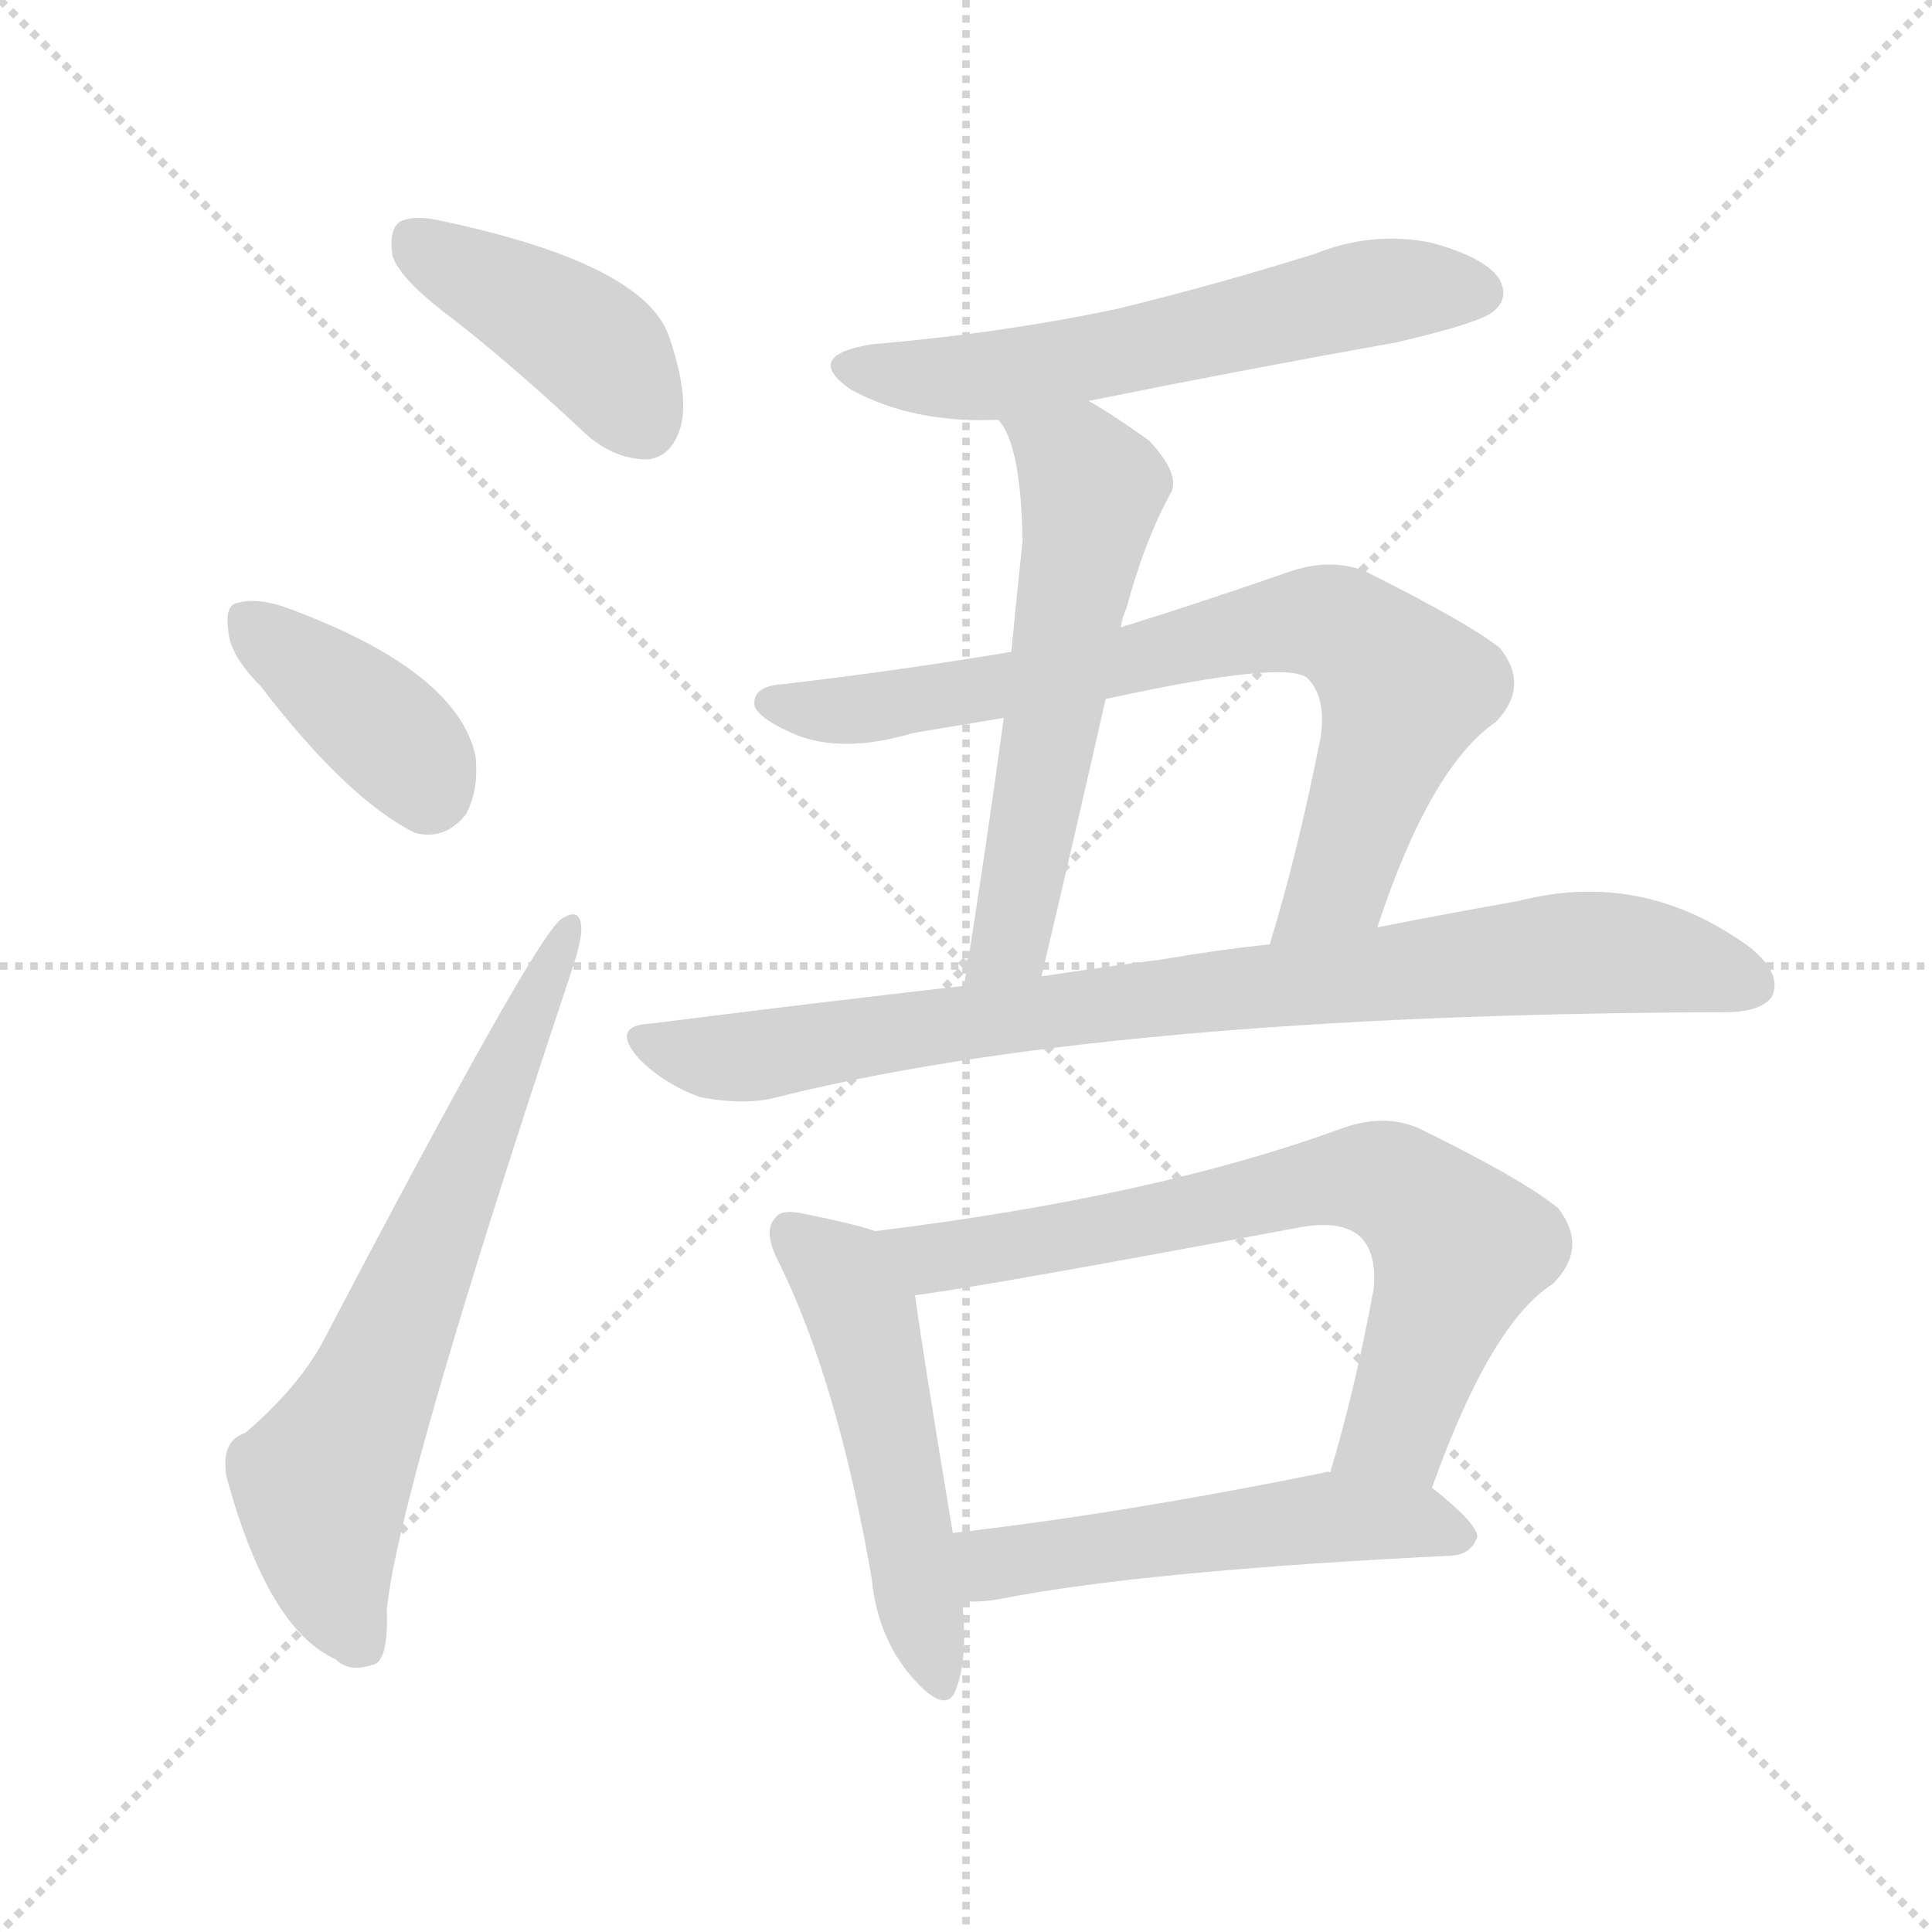 <svg xmlns="http://www.w3.org/2000/svg" version="1.1" viewBox="0 0 1024 1024">
  <g stroke="lightgray" stroke-dasharray="1,1" stroke-width="1" transform="scale(4, 4)">
    <line x1="0" y1="0" x2="256" y2="256" />
    <line x1="256" y1="0" x2="0" y2="256" />
    <line x1="128" y1="0" x2="128" y2="256" />
    <line x1="0" y1="128" x2="256" y2="128" />
  </g>
  <g transform="scale(1.0, -1.0) translate(0.0, -888.50)">
    <style type="text/css">
      
        @keyframes keyframes0 {
          from {
            stroke: blue;
            stroke-dashoffset: 416;
            stroke-width: 128;
          }
          58% {
            animation-timing-function: step-end;
            stroke: blue;
            stroke-dashoffset: 0;
            stroke-width: 128;
          }
          to {
            stroke: black;
            stroke-width: 1024;
          }
        }
        #make-me-a-hanzi-animation-0 {
          animation: keyframes0 0.589s both;
          animation-delay: 0s;
          animation-timing-function: linear;
        }
      
        @keyframes keyframes1 {
          from {
            stroke: blue;
            stroke-dashoffset: 387;
            stroke-width: 128;
          }
          56% {
            animation-timing-function: step-end;
            stroke: blue;
            stroke-dashoffset: 0;
            stroke-width: 128;
          }
          to {
            stroke: black;
            stroke-width: 1024;
          }
        }
        #make-me-a-hanzi-animation-1 {
          animation: keyframes1 0.565s both;
          animation-delay: 0.589s;
          animation-timing-function: linear;
        }
      
        @keyframes keyframes2 {
          from {
            stroke: blue;
            stroke-dashoffset: 664;
            stroke-width: 128;
          }
          68% {
            animation-timing-function: step-end;
            stroke: blue;
            stroke-dashoffset: 0;
            stroke-width: 128;
          }
          to {
            stroke: black;
            stroke-width: 1024;
          }
        }
        #make-me-a-hanzi-animation-2 {
          animation: keyframes2 0.79s both;
          animation-delay: 1.153s;
          animation-timing-function: linear;
        }
      
        @keyframes keyframes3 {
          from {
            stroke: blue;
            stroke-dashoffset: 591;
            stroke-width: 128;
          }
          66% {
            animation-timing-function: step-end;
            stroke: blue;
            stroke-dashoffset: 0;
            stroke-width: 128;
          }
          to {
            stroke: black;
            stroke-width: 1024;
          }
        }
        #make-me-a-hanzi-animation-3 {
          animation: keyframes3 0.731s both;
          animation-delay: 1.944s;
          animation-timing-function: linear;
        }
      
        @keyframes keyframes4 {
          from {
            stroke: blue;
            stroke-dashoffset: 581;
            stroke-width: 128;
          }
          65% {
            animation-timing-function: step-end;
            stroke: blue;
            stroke-dashoffset: 0;
            stroke-width: 128;
          }
          to {
            stroke: black;
            stroke-width: 1024;
          }
        }
        #make-me-a-hanzi-animation-4 {
          animation: keyframes4 0.723s both;
          animation-delay: 2.675s;
          animation-timing-function: linear;
        }
      
        @keyframes keyframes5 {
          from {
            stroke: blue;
            stroke-dashoffset: 760;
            stroke-width: 128;
          }
          71% {
            animation-timing-function: step-end;
            stroke: blue;
            stroke-dashoffset: 0;
            stroke-width: 128;
          }
          to {
            stroke: black;
            stroke-width: 1024;
          }
        }
        #make-me-a-hanzi-animation-5 {
          animation: keyframes5 0.868s both;
          animation-delay: 3.398s;
          animation-timing-function: linear;
        }
      
        @keyframes keyframes6 {
          from {
            stroke: blue;
            stroke-dashoffset: 849;
            stroke-width: 128;
          }
          73% {
            animation-timing-function: step-end;
            stroke: blue;
            stroke-dashoffset: 0;
            stroke-width: 128;
          }
          to {
            stroke: black;
            stroke-width: 1024;
          }
        }
        #make-me-a-hanzi-animation-6 {
          animation: keyframes6 0.941s both;
          animation-delay: 4.266s;
          animation-timing-function: linear;
        }
      
        @keyframes keyframes7 {
          from {
            stroke: blue;
            stroke-dashoffset: 510;
            stroke-width: 128;
          }
          62% {
            animation-timing-function: step-end;
            stroke: blue;
            stroke-dashoffset: 0;
            stroke-width: 128;
          }
          to {
            stroke: black;
            stroke-width: 1024;
          }
        }
        #make-me-a-hanzi-animation-7 {
          animation: keyframes7 0.665s both;
          animation-delay: 5.207s;
          animation-timing-function: linear;
        }
      
        @keyframes keyframes8 {
          from {
            stroke: blue;
            stroke-dashoffset: 711;
            stroke-width: 128;
          }
          70% {
            animation-timing-function: step-end;
            stroke: blue;
            stroke-dashoffset: 0;
            stroke-width: 128;
          }
          to {
            stroke: black;
            stroke-width: 1024;
          }
        }
        #make-me-a-hanzi-animation-8 {
          animation: keyframes8 0.829s both;
          animation-delay: 5.872s;
          animation-timing-function: linear;
        }
      
        @keyframes keyframes9 {
          from {
            stroke: blue;
            stroke-dashoffset: 525;
            stroke-width: 128;
          }
          63% {
            animation-timing-function: step-end;
            stroke: blue;
            stroke-dashoffset: 0;
            stroke-width: 128;
          }
          to {
            stroke: black;
            stroke-width: 1024;
          }
        }
        #make-me-a-hanzi-animation-9 {
          animation: keyframes9 0.677s both;
          animation-delay: 6.701s;
          animation-timing-function: linear;
        }
      
    </style>
    
      <path d="M 242 718 Q 276 691 311 658 Q 326 645 343 645 Q 355 646 360 660 Q 366 676 355 709 Q 343 748 236 771 Q 220 775 212 771 Q 206 767 208 753 Q 212 740 242 718 Z" fill="lightgray" />
    
      <path d="M 138 525 Q 184 465 220 447 Q 236 443 247 457 Q 254 470 252 488 Q 242 533 153 566 Q 137 572 126 569 Q 119 568 121 554 Q 122 541 138 525 Z" fill="lightgray" />
    
      <path d="M 130 129 Q 117 125 120 106 Q 142 25 178 9 Q 185 2 197 6 Q 206 7 205 35 Q 211 98 303 374 Q 309 392 308 398 Q 307 408 297 401 Q 282 389 172 179 Q 159 154 130 129 Z" fill="lightgray" />
    
      <path d="M 577 676 Q 656 692 740 707 Q 783 717 791 723 Q 800 730 795 740 Q 788 752 758 760 Q 727 766 697 754 Q 646 738 593 725 Q 532 712 462 706 Q 425 700 451 682 Q 484 664 529 666 L 577 676 Z" fill="lightgray" />
    
      <path d="M 594 556 Q 595 562 597 566 Q 607 603 621 628 Q 625 638 609 655 Q 591 668 577 676 C 551 691 513 692 529 666 Q 541 654 542 602 Q 539 574 536 543 L 532 508 Q 523 441 511 366 C 506 336 545 342 552 371 Q 570 447 586 518 L 594 556 Z" fill="lightgray" />
    
      <path d="M 730 397 Q 758 482 793 506 Q 811 525 795 545 Q 779 558 723 586 Q 704 593 682 585 Q 636 569 594 556 L 536 543 Q 476 533 416 526 Q 398 525 400 514 Q 403 507 422 499 Q 447 489 484 500 Q 508 504 532 508 L 586 518 Q 682 539 693 529 Q 703 519 700 498 Q 688 437 673 388 C 664 359 720 369 730 397 Z" fill="lightgray" />
    
      <path d="M 511 366 Q 432 357 345 346 Q 323 345 339 327 Q 352 314 371 307 Q 392 303 408 306 Q 585 351 914 352 Q 933 352 939 360 Q 945 372 928 386 Q 871 428 805 411 Q 771 405 730 397 L 673 388 Q 645 385 616 380 Q 585 376 552 371 L 511 366 Z" fill="lightgray" />
    
      <path d="M 464 236 Q 452 240 427 245 Q 414 248 411 243 Q 404 236 413 219 Q 444 156 462 52 Q 465 21 483 0 Q 502 -22 507 -6 Q 513 10 510 40 L 505 76 Q 489 172 485 202 C 481 231 481 231 464 236 Z" fill="lightgray" />
    
      <path d="M 759 100 Q 790 187 823 208 Q 842 227 826 248 Q 808 263 753 290 Q 734 299 710 290 Q 611 254 464 236 C 434 232 455 198 485 202 Q 518 206 689 238 Q 711 242 721 233 Q 730 224 728 205 Q 718 151 705 108 C 697 79 749 72 759 100 Z" fill="lightgray" />
    
      <path d="M 510 40 Q 519 39 530 41 Q 606 56 770 64 Q 780 65 783 74 Q 783 81 759 100 C 743 113 735 112 705 108 Q 704 109 702 108 Q 593 86 505 76 C 475 73 480 41 510 40 Z" fill="lightgray" />
    
    
      <clipPath id="make-me-a-hanzi-clip-0">
        <path d="M 242 718 Q 276 691 311 658 Q 326 645 343 645 Q 355 646 360 660 Q 366 676 355 709 Q 343 748 236 771 Q 220 775 212 771 Q 206 767 208 753 Q 212 740 242 718 Z" />
      </clipPath>
      <path clip-path="url(#make-me-a-hanzi-clip-0)" d="M 219 762 L 311 707 L 341 664" fill="none" id="make-me-a-hanzi-animation-0" stroke-dasharray="288 576" stroke-linecap="round" />
    
      <clipPath id="make-me-a-hanzi-clip-1">
        <path d="M 138 525 Q 184 465 220 447 Q 236 443 247 457 Q 254 470 252 488 Q 242 533 153 566 Q 137 572 126 569 Q 119 568 121 554 Q 122 541 138 525 Z" />
      </clipPath>
      <path clip-path="url(#make-me-a-hanzi-clip-1)" d="M 133 558 L 206 500 L 227 469" fill="none" id="make-me-a-hanzi-animation-1" stroke-dasharray="259 518" stroke-linecap="round" />
    
      <clipPath id="make-me-a-hanzi-clip-2">
        <path d="M 130 129 Q 117 125 120 106 Q 142 25 178 9 Q 185 2 197 6 Q 206 7 205 35 Q 211 98 303 374 Q 309 392 308 398 Q 307 408 297 401 Q 282 389 172 179 Q 159 154 130 129 Z" />
      </clipPath>
      <path clip-path="url(#make-me-a-hanzi-clip-2)" d="M 190 18 L 175 53 L 171 99 L 301 395" fill="none" id="make-me-a-hanzi-animation-2" stroke-dasharray="536 1072" stroke-linecap="round" />
    
      <clipPath id="make-me-a-hanzi-clip-3">
        <path d="M 577 676 Q 656 692 740 707 Q 783 717 791 723 Q 800 730 795 740 Q 788 752 758 760 Q 727 766 697 754 Q 646 738 593 725 Q 532 712 462 706 Q 425 700 451 682 Q 484 664 529 666 L 577 676 Z" />
      </clipPath>
      <path clip-path="url(#make-me-a-hanzi-clip-3)" d="M 454 695 L 491 688 L 530 690 L 724 733 L 784 734" fill="none" id="make-me-a-hanzi-animation-3" stroke-dasharray="463 926" stroke-linecap="round" />
    
      <clipPath id="make-me-a-hanzi-clip-4">
        <path d="M 594 556 Q 595 562 597 566 Q 607 603 621 628 Q 625 638 609 655 Q 591 668 577 676 C 551 691 513 692 529 666 Q 541 654 542 602 Q 539 574 536 543 L 532 508 Q 523 441 511 366 C 506 336 545 342 552 371 Q 570 447 586 518 L 594 556 Z" />
      </clipPath>
      <path clip-path="url(#make-me-a-hanzi-clip-4)" d="M 535 666 L 571 642 L 579 627 L 538 398 L 517 374" fill="none" id="make-me-a-hanzi-animation-4" stroke-dasharray="453 906" stroke-linecap="round" />
    
      <clipPath id="make-me-a-hanzi-clip-5">
        <path d="M 730 397 Q 758 482 793 506 Q 811 525 795 545 Q 779 558 723 586 Q 704 593 682 585 Q 636 569 594 556 L 536 543 Q 476 533 416 526 Q 398 525 400 514 Q 403 507 422 499 Q 447 489 484 500 Q 508 504 532 508 L 586 518 Q 682 539 693 529 Q 703 519 700 498 Q 688 437 673 388 C 664 359 720 369 730 397 Z" />
      </clipPath>
      <path clip-path="url(#make-me-a-hanzi-clip-5)" d="M 409 516 L 444 511 L 596 536 L 683 559 L 709 557 L 745 523 L 710 421 L 680 393" fill="none" id="make-me-a-hanzi-animation-5" stroke-dasharray="632 1264" stroke-linecap="round" />
    
      <clipPath id="make-me-a-hanzi-clip-6">
        <path d="M 511 366 Q 432 357 345 346 Q 323 345 339 327 Q 352 314 371 307 Q 392 303 408 306 Q 585 351 914 352 Q 933 352 939 360 Q 945 372 928 386 Q 871 428 805 411 Q 771 405 730 397 L 673 388 Q 645 385 616 380 Q 585 376 552 371 L 511 366 Z" />
      </clipPath>
      <path clip-path="url(#make-me-a-hanzi-clip-6)" d="M 342 337 L 391 328 L 547 352 L 832 384 L 895 378 L 928 366" fill="none" id="make-me-a-hanzi-animation-6" stroke-dasharray="721 1442" stroke-linecap="round" />
    
      <clipPath id="make-me-a-hanzi-clip-7">
        <path d="M 464 236 Q 452 240 427 245 Q 414 248 411 243 Q 404 236 413 219 Q 444 156 462 52 Q 465 21 483 0 Q 502 -22 507 -6 Q 513 10 510 40 L 505 76 Q 489 172 485 202 C 481 231 481 231 464 236 Z" />
      </clipPath>
      <path clip-path="url(#make-me-a-hanzi-clip-7)" d="M 419 235 L 443 216 L 456 193 L 496 0" fill="none" id="make-me-a-hanzi-animation-7" stroke-dasharray="382 764" stroke-linecap="round" />
    
      <clipPath id="make-me-a-hanzi-clip-8">
        <path d="M 759 100 Q 790 187 823 208 Q 842 227 826 248 Q 808 263 753 290 Q 734 299 710 290 Q 611 254 464 236 C 434 232 455 198 485 202 Q 518 206 689 238 Q 711 242 721 233 Q 730 224 728 205 Q 718 151 705 108 C 697 79 749 72 759 100 Z" />
      </clipPath>
      <path clip-path="url(#make-me-a-hanzi-clip-8)" d="M 473 234 L 500 222 L 712 264 L 747 256 L 774 227 L 740 131 L 713 113" fill="none" id="make-me-a-hanzi-animation-8" stroke-dasharray="583 1166" stroke-linecap="round" />
    
      <clipPath id="make-me-a-hanzi-clip-9">
        <path d="M 510 40 Q 519 39 530 41 Q 606 56 770 64 Q 780 65 783 74 Q 783 81 759 100 C 743 113 735 112 705 108 Q 704 109 702 108 Q 593 86 505 76 C 475 73 480 41 510 40 Z" />
      </clipPath>
      <path clip-path="url(#make-me-a-hanzi-clip-9)" d="M 515 47 L 526 60 L 698 84 L 750 83 L 775 74" fill="none" id="make-me-a-hanzi-animation-9" stroke-dasharray="397 794" stroke-linecap="round" />
    
  </g>
</svg>